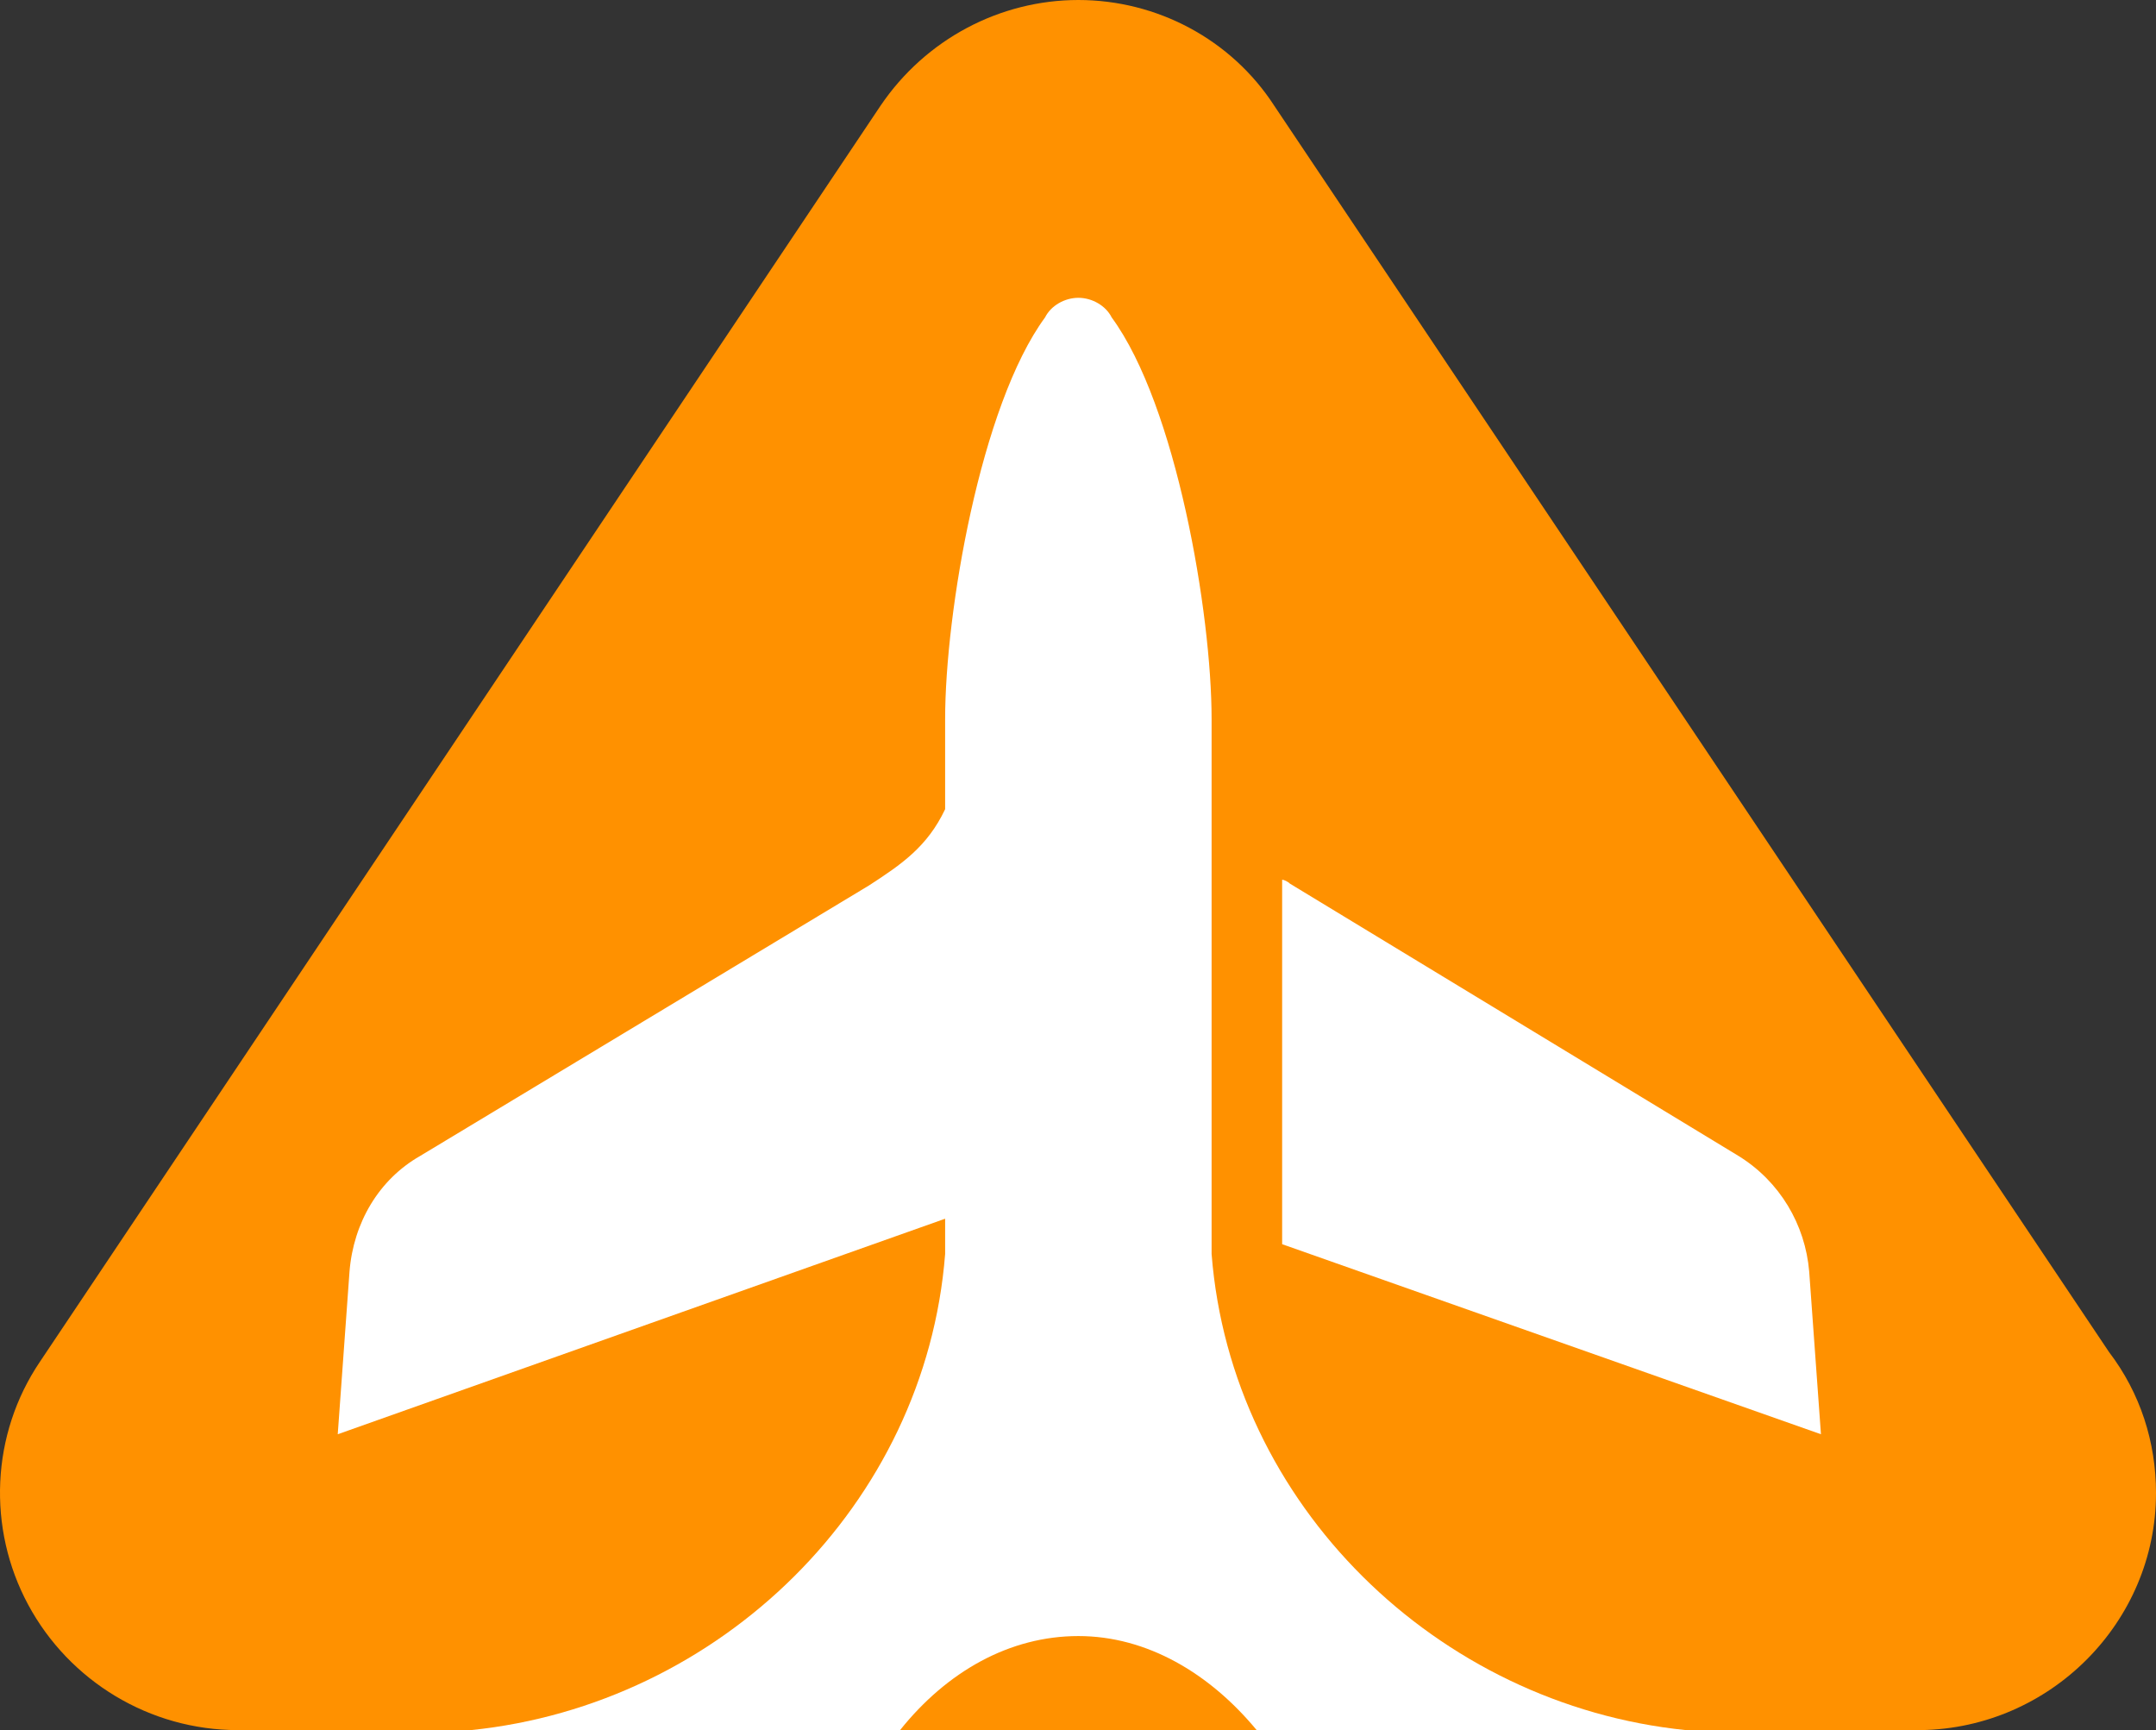 <svg version="1.1" id="图层_1" x="0px" y="0px" width="500.172px" height="401.363px" viewBox="0 0 500.172 401.363" enable-background="new 0 0 500.172 401.363" xml:space="preserve" xmlns="http://www.w3.org/2000/svg" xmlns:xlink="http://www.w3.org/1999/xlink" xmlns:xml="http://www.w3.org/XML/1998/namespace">
  <rect x="0" y="0" width="500.172" height="401.363" fill="#333333" stroke="none"/>
  <g>
    <path fill="#FF9100" d="M489.262,313.636L295.627,24.545C285.627,9.09,268.354,0,250.172,0c-18.182,0-35.455,9.091-45.909,24.545
		l-195,291.363c-11.364,16.818-12.272,38.637-2.727,56.363c9.545,17.729,28.181,29.092,48.636,29.092h390c0,0,0,0,0.453,0l0,0
		c30-0.455,54.547-25,54.547-55C500.172,334.545,496.536,323.181,489.262,313.636z" class="color c1"/>
    <path fill="#FFFFFF" d="M297.445,288.636l124.999,44.09L419.717,295c-0.91-10.91-6.818-20.91-16.365-26.818L299.262,205
		c-0.455-0.455-1.363-0.91-1.817-0.91V288.636z" class="color c2"/>
    <path fill="#FFFFFF" d="M109.263,401.363h281.817c-57.729-5.908-105.453-52.271-110-110.455v-73.637v-50.455
		c0-24.545-8.183-72.727-23.183-93.182c-1.363-2.727-4.545-4.545-7.727-4.545c-3.182,0-6.364,1.818-7.727,4.545
		c-15,20.455-23.182,68.636-23.182,93.182v20.909c-4.091,8.637-10,12.728-17.727,17.729l-104.09,62.727
		C87.899,273.636,81.99,283.636,81.082,295l-2.728,37.727l140.909-50v8.182C214.717,349.09,166.99,395.453,109.263,401.363z" class="color c2"/>
    <path fill="#FF9100" d="M291.535,401.363c-10.907-13.182-25.454-21.818-41.362-21.818c-15.909,0-30.455,8.182-41.364,21.816h82.726
		V401.363z" class="color c1"/>
  </g>
</svg>